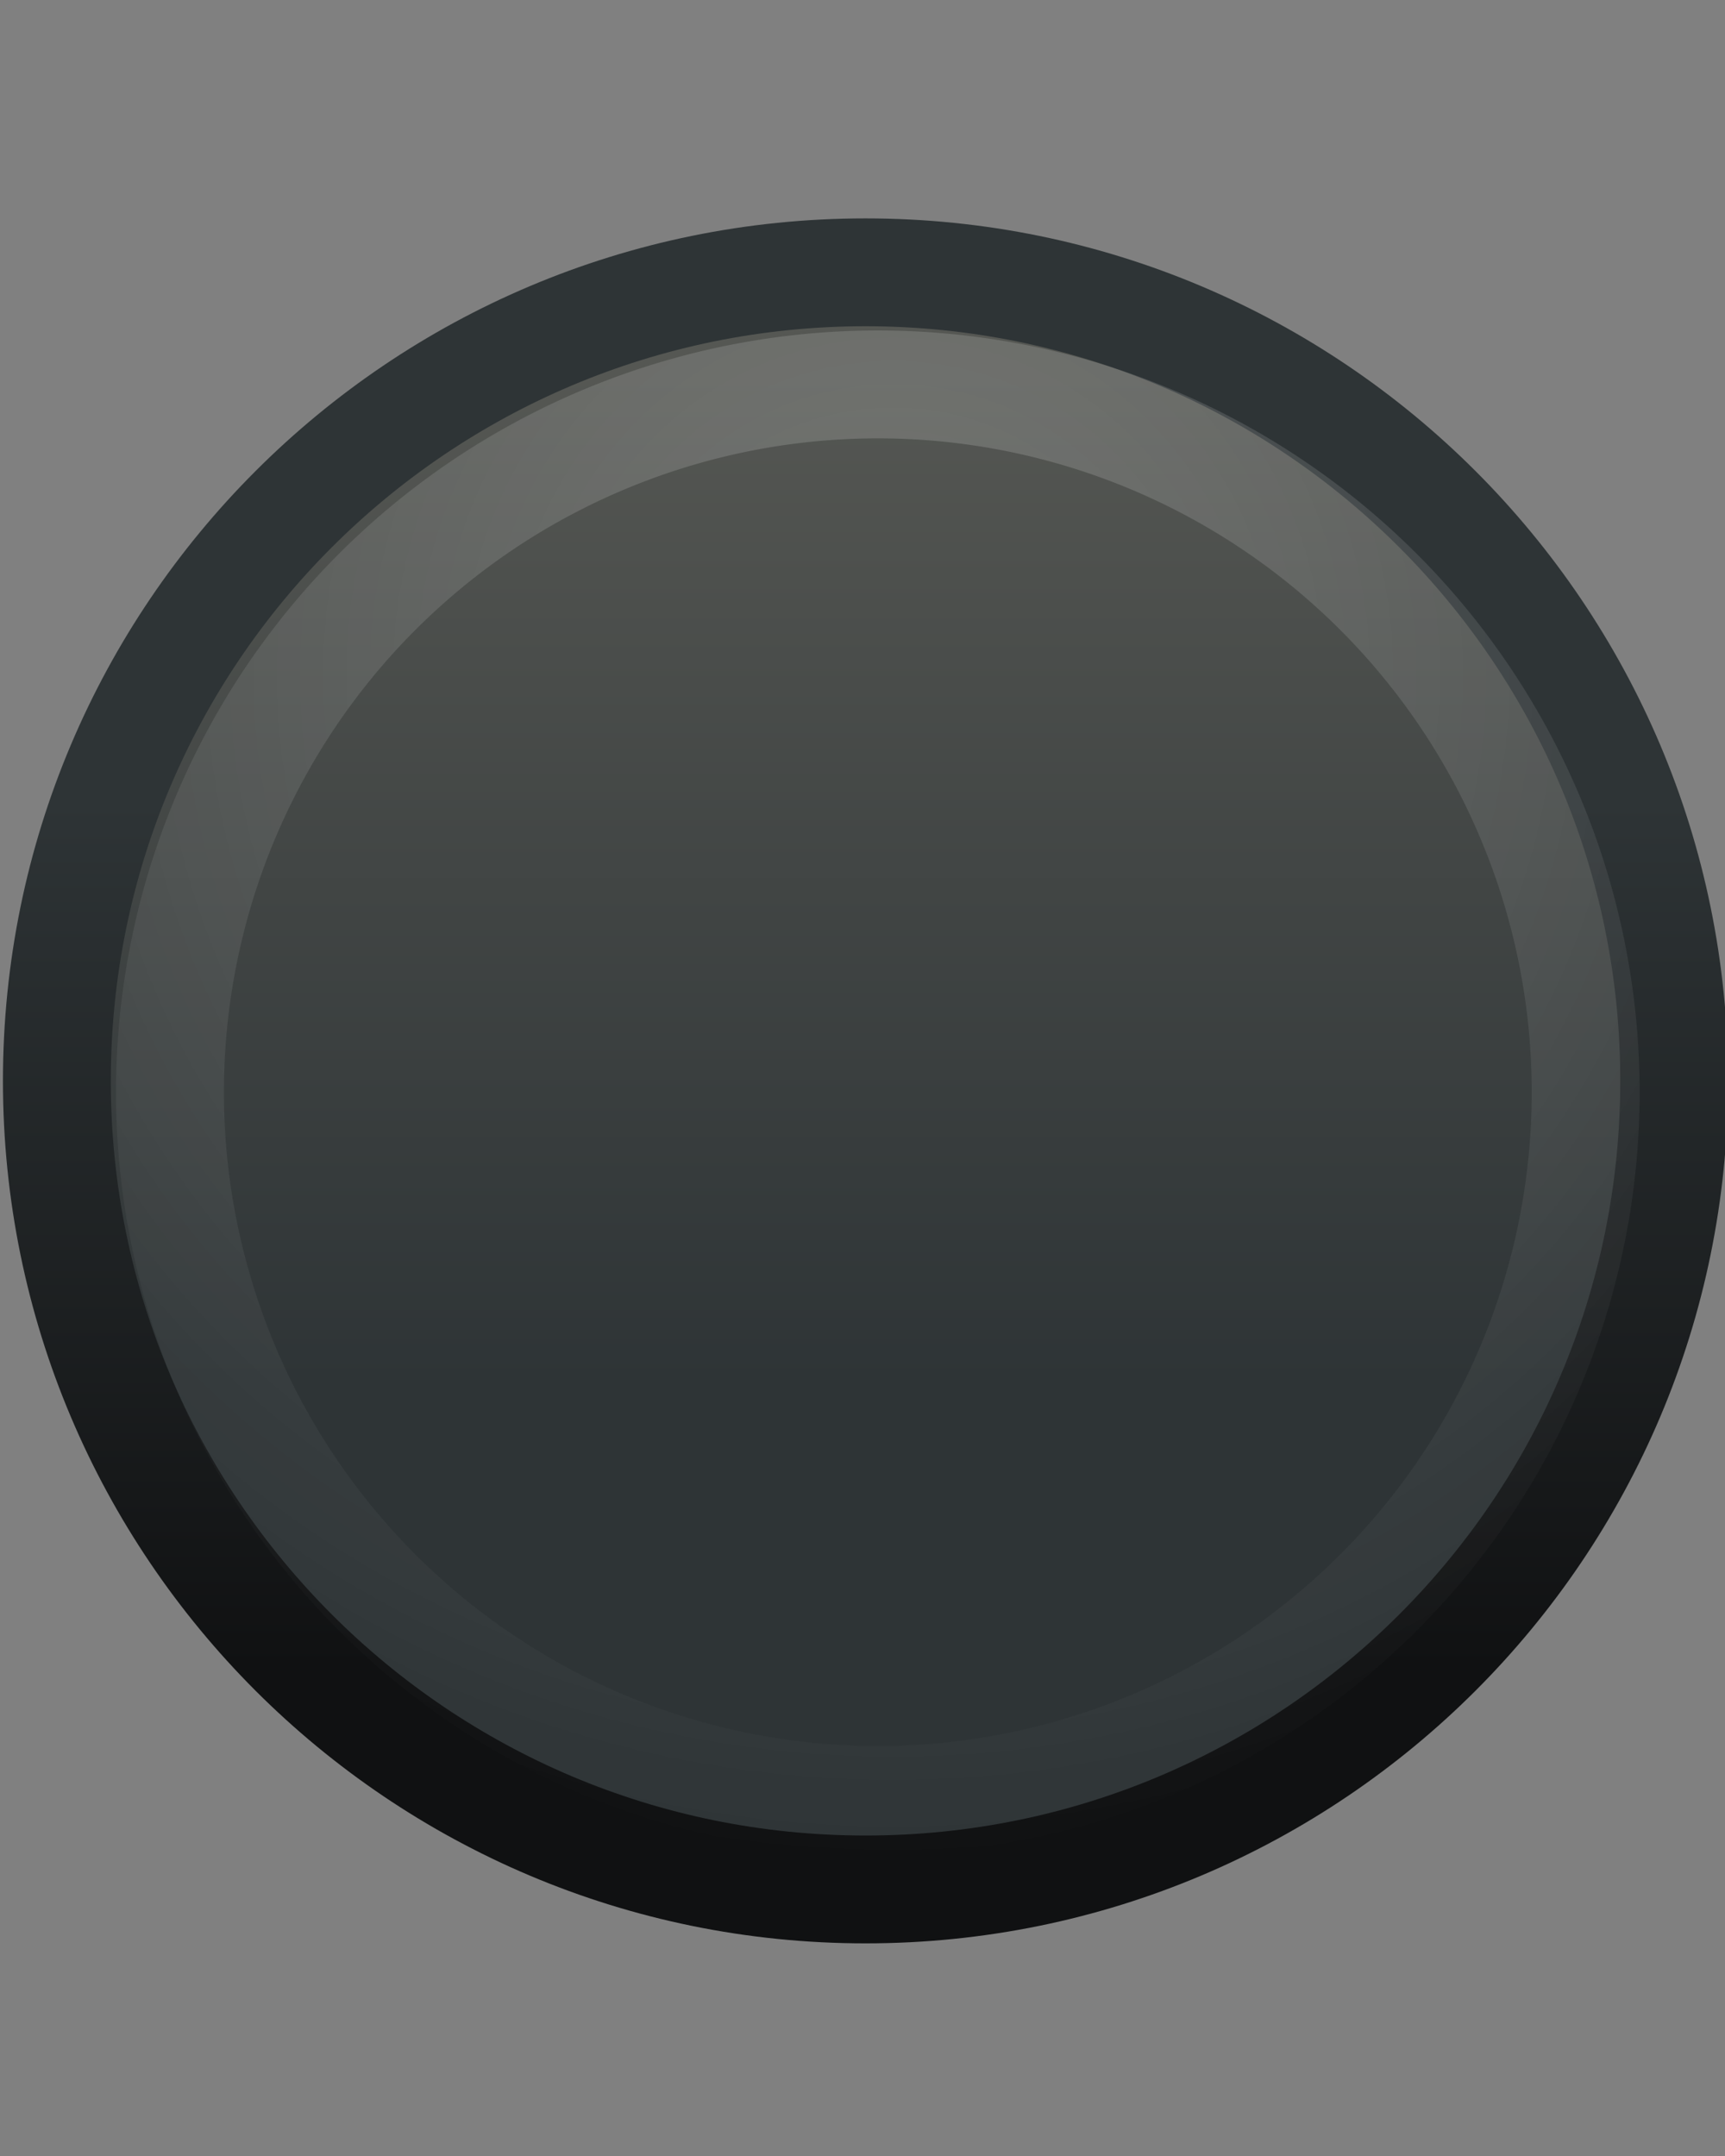 <?xml version="1.0" encoding="UTF-8" standalone="no"?>
<!-- Created with Inkscape (http://www.inkscape.org/) -->

<svg
   xmlns:dc="http://purl.org/dc/elements/1.1/"
   xmlns:cc="http://creativecommons.org/ns#"
   xmlns:rdf="http://www.w3.org/1999/02/22-rdf-syntax-ns#"
   xmlns:svg="http://www.w3.org/2000/svg"
   xmlns="http://www.w3.org/2000/svg"
   xmlns:xlink="http://www.w3.org/1999/xlink"
   xmlns:sodipodi="http://sodipodi.sourceforge.net/DTD/sodipodi-0.dtd"
   xmlns:inkscape="http://www.inkscape.org/namespaces/inkscape"
   width="16"
   height="20"
   id="svg5980"
   version="1.1"
   inkscape:version="0.48.1 r9760"
   sodipodi:docname="scale-slider-vertical-dark.svg">
  <rect width="100%" height="100%" fill="#808080" stroke="none"/>
  <defs
     id="defs5982">
    <linearGradient
       inkscape:collect="always"
       id="linearGradient4734">
      <stop
         style="stop-color:#ffffff;stop-opacity:1;"
         offset="0"
         id="stop4736" />
      <stop
         style="stop-color:#ffffff;stop-opacity:0;"
         offset="1"
         id="stop4738" />
    </linearGradient>
    <linearGradient
       inkscape:collect="always"
       id="linearGradient3766">
      <stop
         style="stop-color:#2e3436;stop-opacity:1;"
         offset="0"
         id="stop3768" />
      <stop
         style="stop-color:#101112;stop-opacity:1"
         offset="1"
         id="stop3770" />
    </linearGradient>
    <linearGradient
       id="linearGradient2992">
      <stop
         id="stop2994"
         offset="0"
         style="stop-color:#2e3436;stop-opacity:1" />
      <stop
         id="stop2996"
         offset="1"
         style="stop-color:#555753;stop-opacity:1" />
    </linearGradient>
    <linearGradient
       inkscape:collect="always"
       xlink:href="#linearGradient4714-2"
       id="linearGradient5304-8"
       gradientUnits="userSpaceOnUse"
       gradientTransform="matrix(0,-1,1,0,-167.307,401.401)"
       x1="108.596"
       y1="477.023"
       x2="113.832"
       y2="477.023" />
    <linearGradient
       id="linearGradient4714-2">
      <stop
         style="stop-color:#111113;stop-opacity:1;"
         offset="0"
         id="stop4716-4" />
      <stop
         style="stop-color:#333333;stop-opacity:1;"
         offset="1"
         id="stop4718-5" />
    </linearGradient>
    <linearGradient
       inkscape:collect="always"
       xlink:href="#linearGradient4722-3"
       id="linearGradient5306-4"
       gradientUnits="userSpaceOnUse"
       gradientTransform="matrix(0,-1,1,0,-166.307,401.401)"
       x1="116.159"
       y1="479.898"
       x2="107.971"
       y2="479.898" />
    <linearGradient
       id="linearGradient4722-3">
      <stop
         style="stop-color:#babdb6;stop-opacity:1;"
         offset="0"
         id="stop4724-2" />
      <stop
         style="stop-color:#7b8073;stop-opacity:1"
         offset="1"
         id="stop4726-2" />
    </linearGradient>
    <linearGradient
       y2="477.023"
       x2="117.164"
       y1="477.023"
       x1="108.596"
       gradientTransform="matrix(0,-1,1,0,-167.307,401.401)"
       gradientUnits="userSpaceOnUse"
       id="linearGradient6007"
       xlink:href="#linearGradient2992"
       inkscape:collect="always" />
    <linearGradient
       inkscape:collect="always"
       xlink:href="#linearGradient3766"
       id="linearGradient3772"
       x1="313.213"
       y1="287.875"
       x2="313.213"
       y2="295.236"
       gradientUnits="userSpaceOnUse" />
    <radialGradient
       inkscape:collect="always"
       xlink:href="#linearGradient4734"
       id="radialGradient4740"
       cx="312.375"
       cy="286.06"
       fx="312.375"
       fy="286.06"
       r="7.399"
       gradientUnits="userSpaceOnUse"
       gradientTransform="matrix(1.558,0,0,1.558,-174.156,-159.485)" />
  </defs>
  <sodipodi:namedview
     id="base"
     pagecolor="#454545"
     bordercolor="#666666"
     borderopacity="1.0"
     inkscape:pageopacity="1"
     inkscape:pageshadow="2"
     inkscape:zoom="1"
     inkscape:cx="7.2942857"
     inkscape:cy="7.7971429"
     inkscape:current-layer="layer1"
     showgrid="false"
     inkscape:grid-bbox="true"
     inkscape:document-units="px"
     inkscape:window-width="1280"
     inkscape:window-height="742"
     inkscape:window-x="0"
     inkscape:window-y="26"
     inkscape:window-maximized="1"
     showborder="false">
    <inkscape:grid
       type="xygrid"
       id="grid4218" />
  </sodipodi:namedview>
  <g
     id="layer1"
     inkscape:label="Layer 1"
     inkscape:groupmode="layer"
     transform="translate(0,-12)">
    <path
       sodipodi:type="arc"
       style="color:#000000;fill:url(#linearGradient6007);fill-opacity:1;fill-rule:nonzero;stroke:url(#linearGradient3772);stroke-width:0.917;stroke-linecap:round;stroke-linejoin:round;stroke-miterlimit:4;stroke-opacity:1;stroke-dasharray:none;stroke-dashoffset:0;marker:none;visibility:visible;display:inline;overflow:visible;enable-background:accumulate"
       id="path5387"
       sodipodi:cx="312.375"
       sodipodi:cy="290.25"
       sodipodi:rx="6.875"
       sodipodi:ry="6.875"
       d="m 319.25,290.25 c 0,3.797 -3.078,6.875 -6.875,6.875 -3.797,0 -6.875,-3.078 -6.875,-6.875 0,-3.797 3.078,-6.875 6.875,-6.875 3.797,0 6.875,3.078 6.875,6.875 z"
       transform="matrix(1.091,0,0,1.091,-332.773,-294.636)" />
    <path
       transform="matrix(0.955,0,0,0.955,-290.176,-255.057)"
       d="m 319.25,290.25 a 6.875,6.875 0 1 1 -13.75,0 6.875,6.875 0 1 1 13.75,0 z"
       sodipodi:ry="6.875"
       sodipodi:rx="6.875"
       sodipodi:cy="290.25"
       sodipodi:cx="312.375"
       id="path4220"
       style="color:#000000;fill:none;fill-opacity:1;fill-rule:nonzero;stroke:url(#radialGradient4740);stroke-width:1.048;stroke-linecap:round;stroke-linejoin:round;stroke-miterlimit:4;stroke-opacity:1;stroke-dasharray:none;stroke-dashoffset:0;marker:none;visibility:visible;display:inline;overflow:visible;enable-background:accumulate;opacity:0.2"
       sodipodi:type="arc" />
  </g>
</svg>
